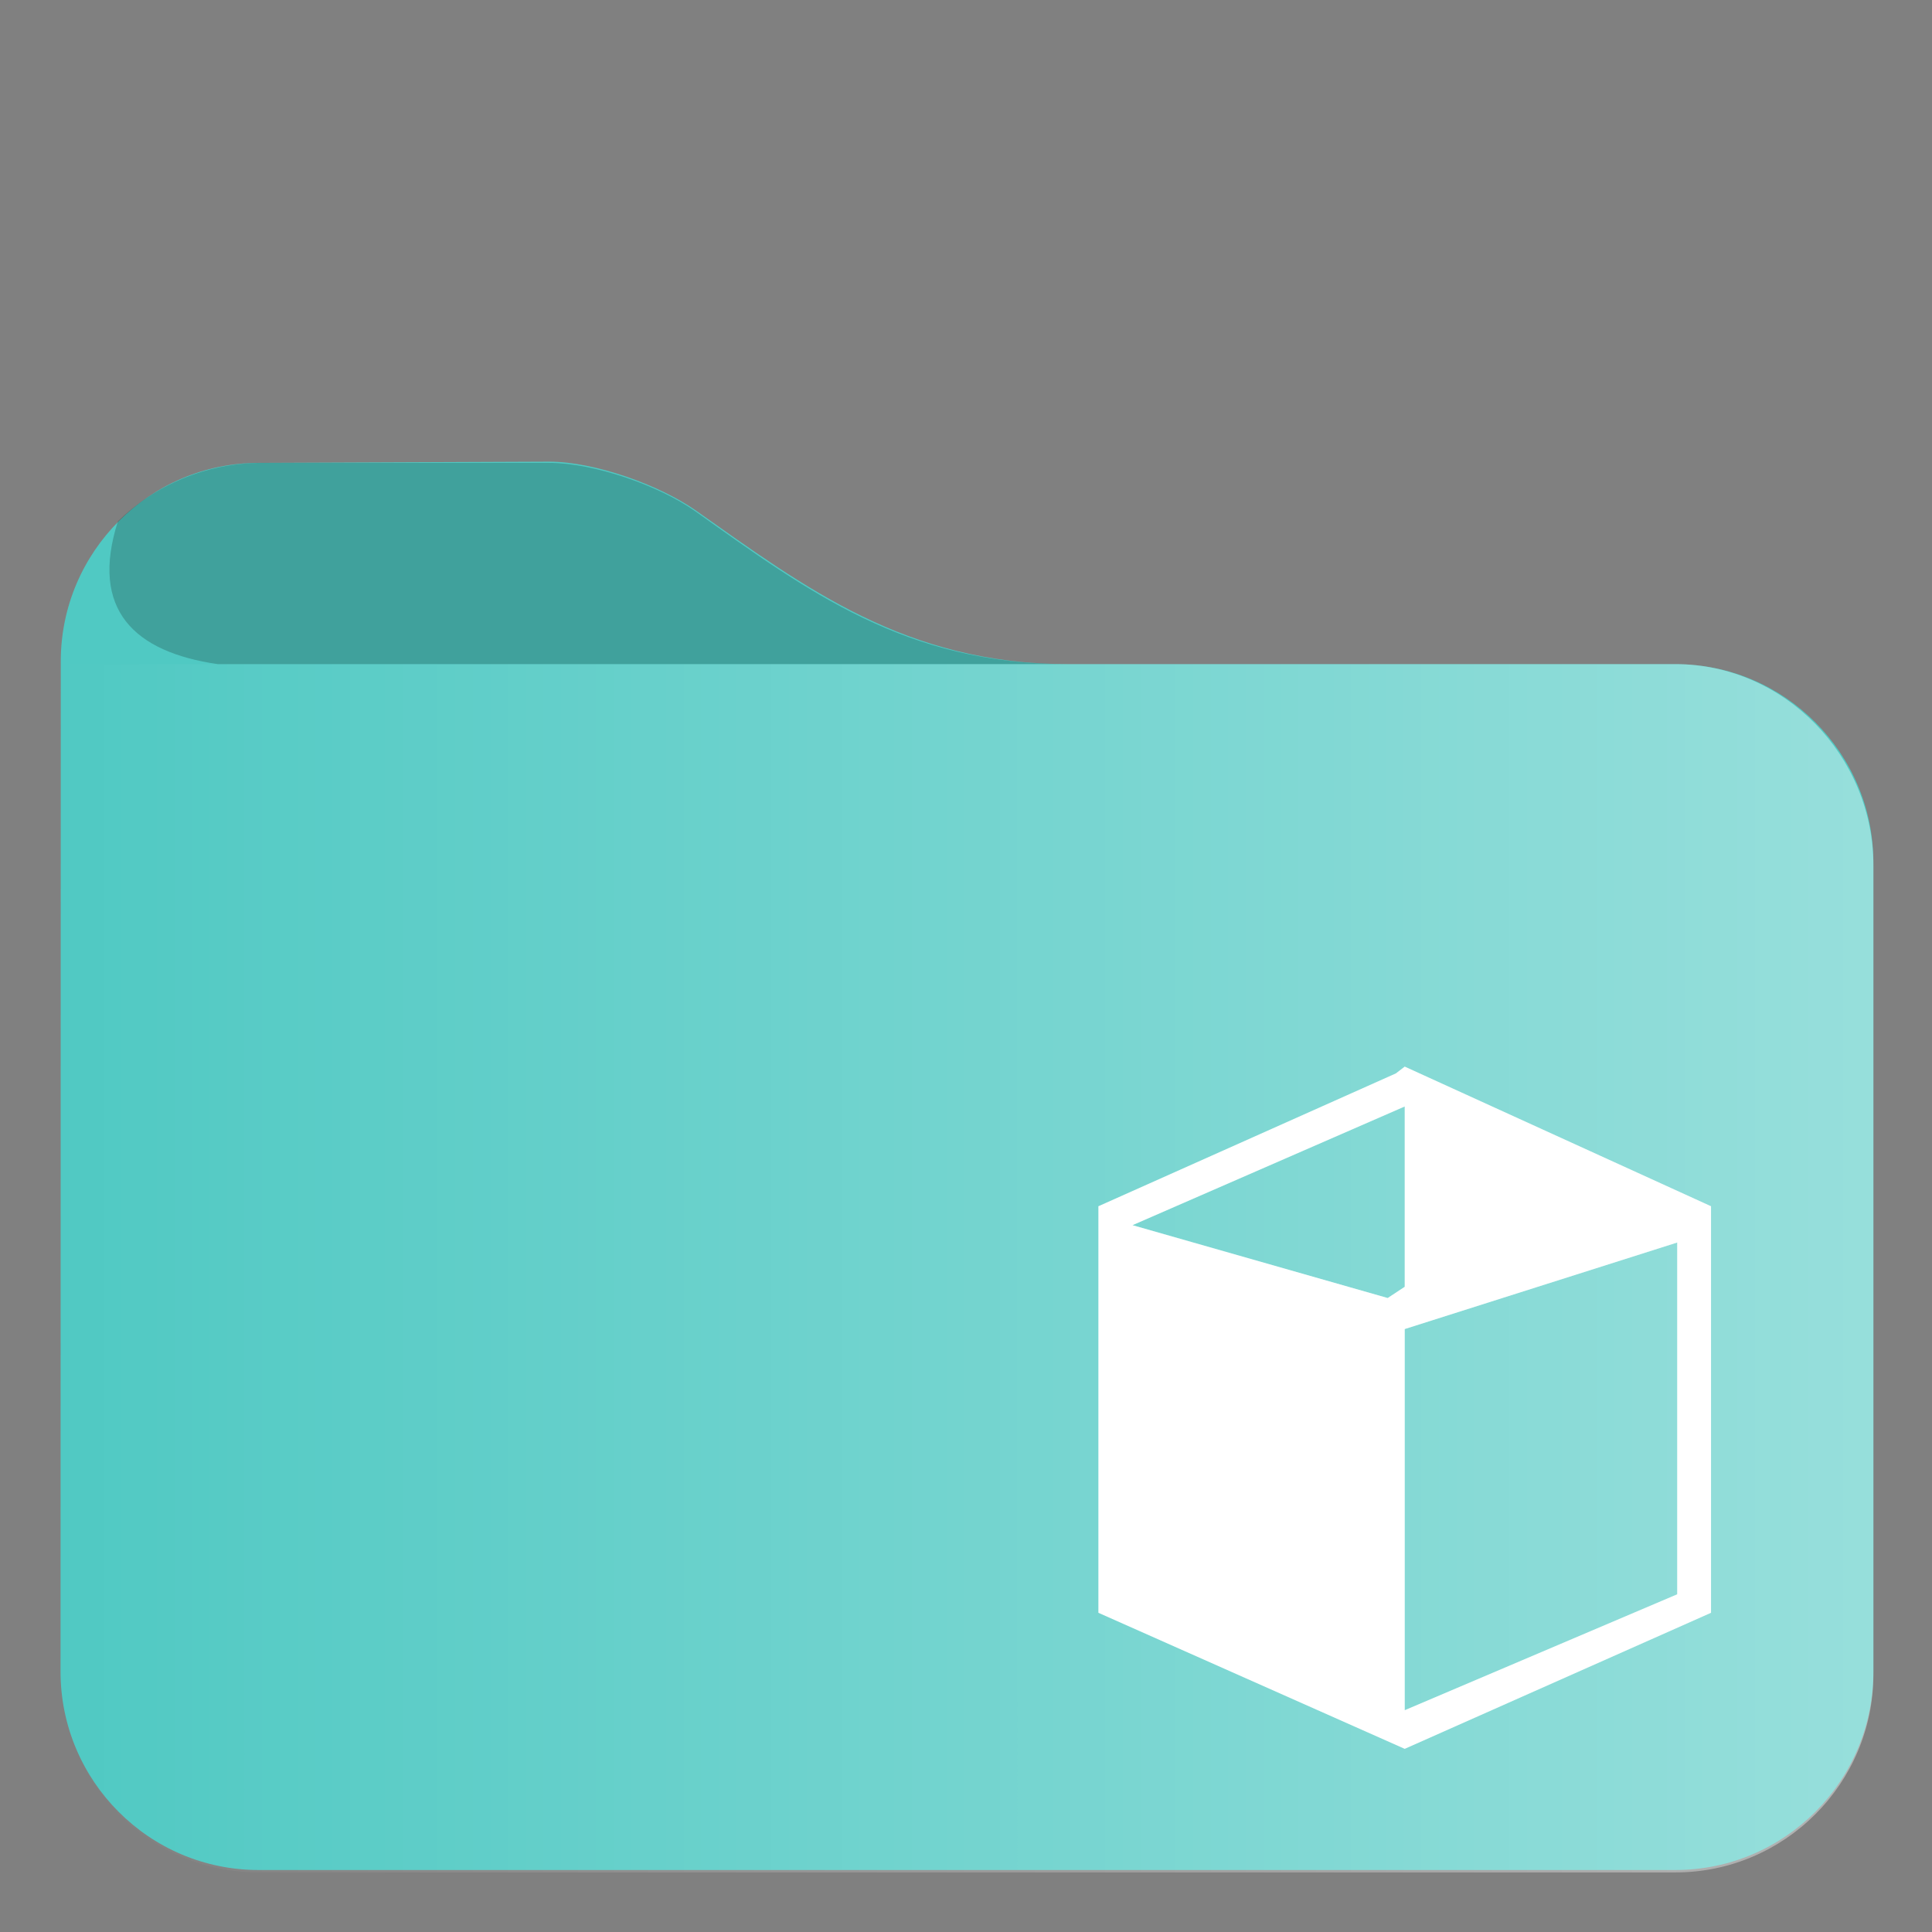 <?xml version="1.0" encoding="UTF-8"?>
<svg id="svg5" width="48pt" height="48pt" style="isolation:isolate" version="1.1" viewBox="0 0 48 48" xmlns="http://www.w3.org/2000/svg">
	<rect x="0" y="0" width="48" height="48" fill="#808080" stroke="none"/>
	<defs id="defs2">
		<style id="current-color-scheme" type="text/css">.ColorScheme-Text { color:#fff; }
.ColorScheme-Highlight { color:#50c9c3; }
.ColorScheme-HighlightedText { color:#fff }</style>
		<linearGradient id="a" x1="1.5" x2="46" y1="32" y2="32" gradientTransform="translate(-.001 -.557)" gradientUnits="userSpaceOnUse">
			<stop id="stop1" stop-color="#fff" stop-opacity="0" offset="0"/>
			<stop id="stop2" class="ColorScheme-HighlightedText" stop-color="currentColor" stop-opacity=".4" offset="1"/>
		</linearGradient>
	</defs>
	<path id="path2" class="ColorScheme-Highlight" d="m6.43 11.5c-2.71 0-4.92 2.21-4.92 4.93l-0.006 25.1c0 2.72 2.21 4.93 4.92 4.93h35.2c2.71 0 4.92-2.21 4.92-4.93v-20.1c0-2.72-2.21-4.93-4.92-4.93h-15.1c-4.02 0-6.53-1.91-9.24-3.82-0.904-0.634-2.52-1.21-3.63-1.21z" fill="currentColor"/>
	<path id="path3" d="m6.52 11.5c-1.41-0.004-2.69 0.568-3.59 1.45-0.703 2.2 0.405 3.25 2.48 3.55h21.1c-4.02 0-6.43-1.8-9.24-3.8-0.904-0.64-2.52-1.2-3.63-1.2z" fill-opacity=".2"/>
	<path id="path4" class="ColorScheme-HighlightedText" d="m1.51 16.5c-0.002 8.43-0.004 17.1-0.006 25.1 6e-7 2.71 2.21 4.92 4.92 4.92h35.2c2.71 0 4.92-2.21 4.92-4.92v-20.1c0-2.71-2.21-5-4.92-5z" fill="url(#a)"/>
	<path id="pathtext" class="ColorScheme-Text" d="m34.9 26.5-0.22 0.169-7.39 3.3v10.1l7.61 3.38 7.61-3.38v-10.1zm0 0.99v4.48l-0.423 0.279-6.34-1.81zm6.77 3.38v8.74l-6.77 2.88v-9.47z"  fill="currentColor" style="isolation:isolate"/>
	<path id="path6" class="ColorScheme-Text" d="m34.9 26.5-0.22 0.169-7.39 3.3v10.1l7.61 3.38 7.61-3.38v-10.1zm0 0.99v4.48l-0.423 0.279-6.34-1.81zm6.77 3.38v8.74l-6.77 2.88v-9.47z"  fill="#fff" fill-opacity=".2" style="isolation:isolate"/>
</svg>
